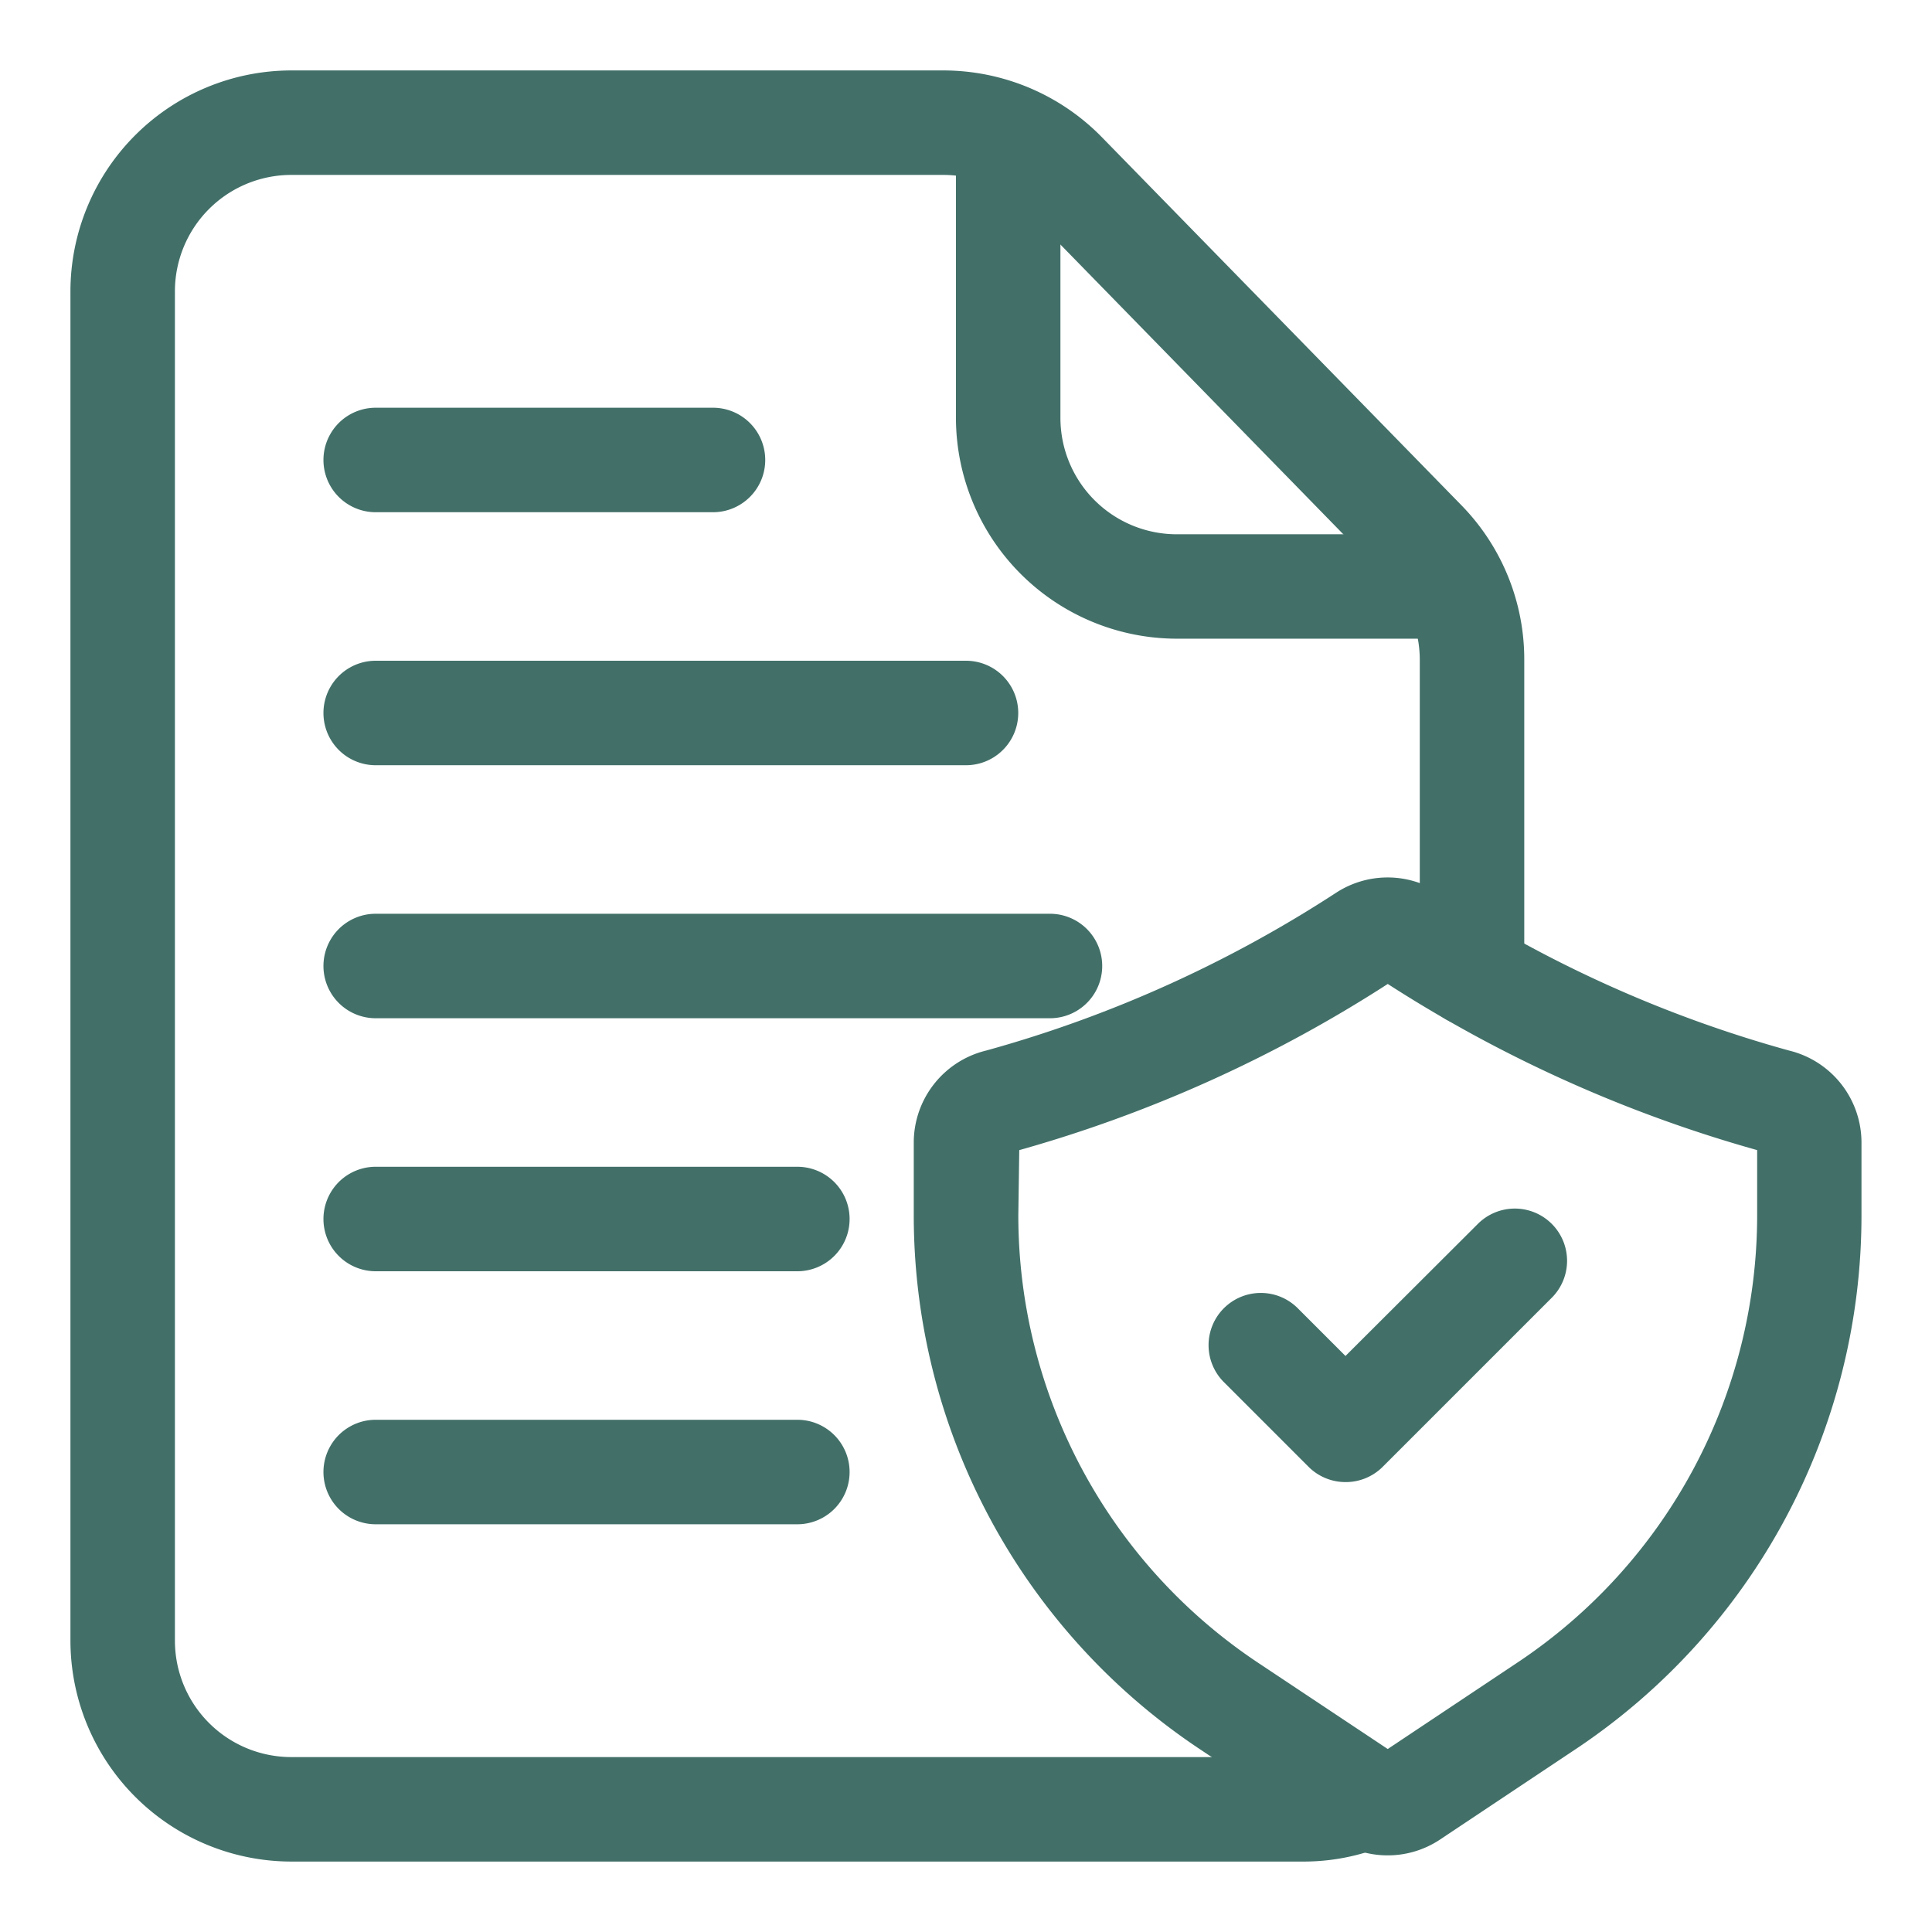 <svg id="Group_16668" data-name="Group 16668" xmlns="http://www.w3.org/2000/svg" width="24" height="24" viewBox="0 0 24 24">
  <g id="Rectangle_26907" data-name="Rectangle 26907" fill="#fff" stroke="#707070" stroke-width="1" opacity="0">
    <rect width="24" height="24" stroke="none"/>
    <rect x="0.5" y="0.5" width="23" height="23" fill="none"/>
  </g>
  <g id="file_4_" data-name="file (4)" transform="translate(1 1)">
    <path id="Path_5528" data-name="Path 5528" d="M18.19,25H5.619A2.622,2.622,0,0,1,3,22.381V5.619A2.622,2.622,0,0,1,5.619,3h8.1a2.631,2.631,0,0,1,1.874.786l4.472,4.578A2.613,2.613,0,0,1,20.81,10.2v3.9a.524.524,0,1,1-1.048,0V10.2a1.571,1.571,0,0,0-.448-1.1L14.841,4.519a1.575,1.575,0,0,0-1.124-.471h-8.1A1.571,1.571,0,0,0,4.048,5.619V22.381a1.571,1.571,0,0,0,1.571,1.571H18.19a1.5,1.5,0,0,0,.576-.113.524.524,0,0,1,.4.969A2.55,2.55,0,0,1,18.19,25Z" transform="translate(-3 -3)" fill="#427069" stroke="#427069" stroke-width="0.25"/>
    <path id="Path_5529" data-name="Path 5529" d="M30.071,9.957H26.619A2.622,2.622,0,0,1,24,7.338v-3.5a.524.524,0,0,1,1.048,0v3.5A1.571,1.571,0,0,0,26.619,8.91h3.452a.524.524,0,0,1,0,1.048Z" transform="translate(-13 -3.148)" fill="#427069" stroke="#427069" stroke-width="0.25"/>
    <path id="Path_5530" data-name="Path 5530" d="M28.762,34.04a1.043,1.043,0,0,1-.58-.175L26.5,32.743A7.84,7.84,0,0,1,23,26.207v-.9a1.052,1.052,0,0,1,.807-1.019,15.674,15.674,0,0,0,4.387-1.979,1.048,1.048,0,0,1,1.135,0,15.667,15.667,0,0,0,4.387,1.979,1.052,1.052,0,0,1,.807,1.019v.9a7.84,7.84,0,0,1-3.5,6.538l-1.682,1.121a1.044,1.044,0,0,1-.581.174Zm0-10.848a16.709,16.709,0,0,1-4.7,2.117l-.013.9a6.8,6.8,0,0,0,3.032,5.666l1.682,1.119,1.682-1.121a6.8,6.8,0,0,0,3.032-5.664v-.9a16.762,16.762,0,0,1-4.714-2.118h0Z" transform="translate(-12.524 -12.117)" fill="#427069" stroke="#427069" stroke-width="0.25"/>
    <path id="Path_5531" data-name="Path 5531" d="M31.571,33.143a.524.524,0,0,1-.37-.153l-1.048-1.048a.524.524,0,1,1,.741-.741l.677.677L33.3,30.153a.524.524,0,1,1,.741.741l-2.1,2.1A.524.524,0,0,1,31.571,33.143Z" transform="translate(-15.857 -15.857)" fill="#427069" stroke="#427069" stroke-width="0.25"/>
    <path id="Path_5532" data-name="Path 5532" d="M13.714,12.048H9.524a.524.524,0,1,1,0-1.048h4.19a.524.524,0,1,1,0,1.048Z" transform="translate(-5.857 -6.81)" fill="#427069" stroke="#427069" stroke-width="0.25"/>
    <path id="Path_5533" data-name="Path 5533" d="M16.857,18.048H9.524a.524.524,0,1,1,0-1.048h7.333a.524.524,0,0,1,0,1.048Z" transform="translate(-5.857 -9.667)" fill="#427069" stroke="#427069" stroke-width="0.25"/>
    <path id="Path_5534" data-name="Path 5534" d="M17.9,24.048H9.524a.524.524,0,1,1,0-1.048H17.9a.524.524,0,1,1,0,1.048Z" transform="translate(-5.857 -12.524)" fill="#427069" stroke="#427069" stroke-width="0.25"/>
    <path id="Path_5535" data-name="Path 5535" d="M14.762,30.048H9.524a.524.524,0,1,1,0-1.048h5.238a.524.524,0,0,1,0,1.048Z" transform="translate(-5.857 -15.381)" fill="#427069" stroke="#427069" stroke-width="0.25"/>
    <path id="Path_5536" data-name="Path 5536" d="M14.762,36.048H9.524a.524.524,0,0,1,0-1.048h5.238a.524.524,0,0,1,0,1.048Z" transform="translate(-5.857 -18.238)" fill="#427069" stroke="#427069" stroke-width="0.25"/>
  </g>
</svg>
